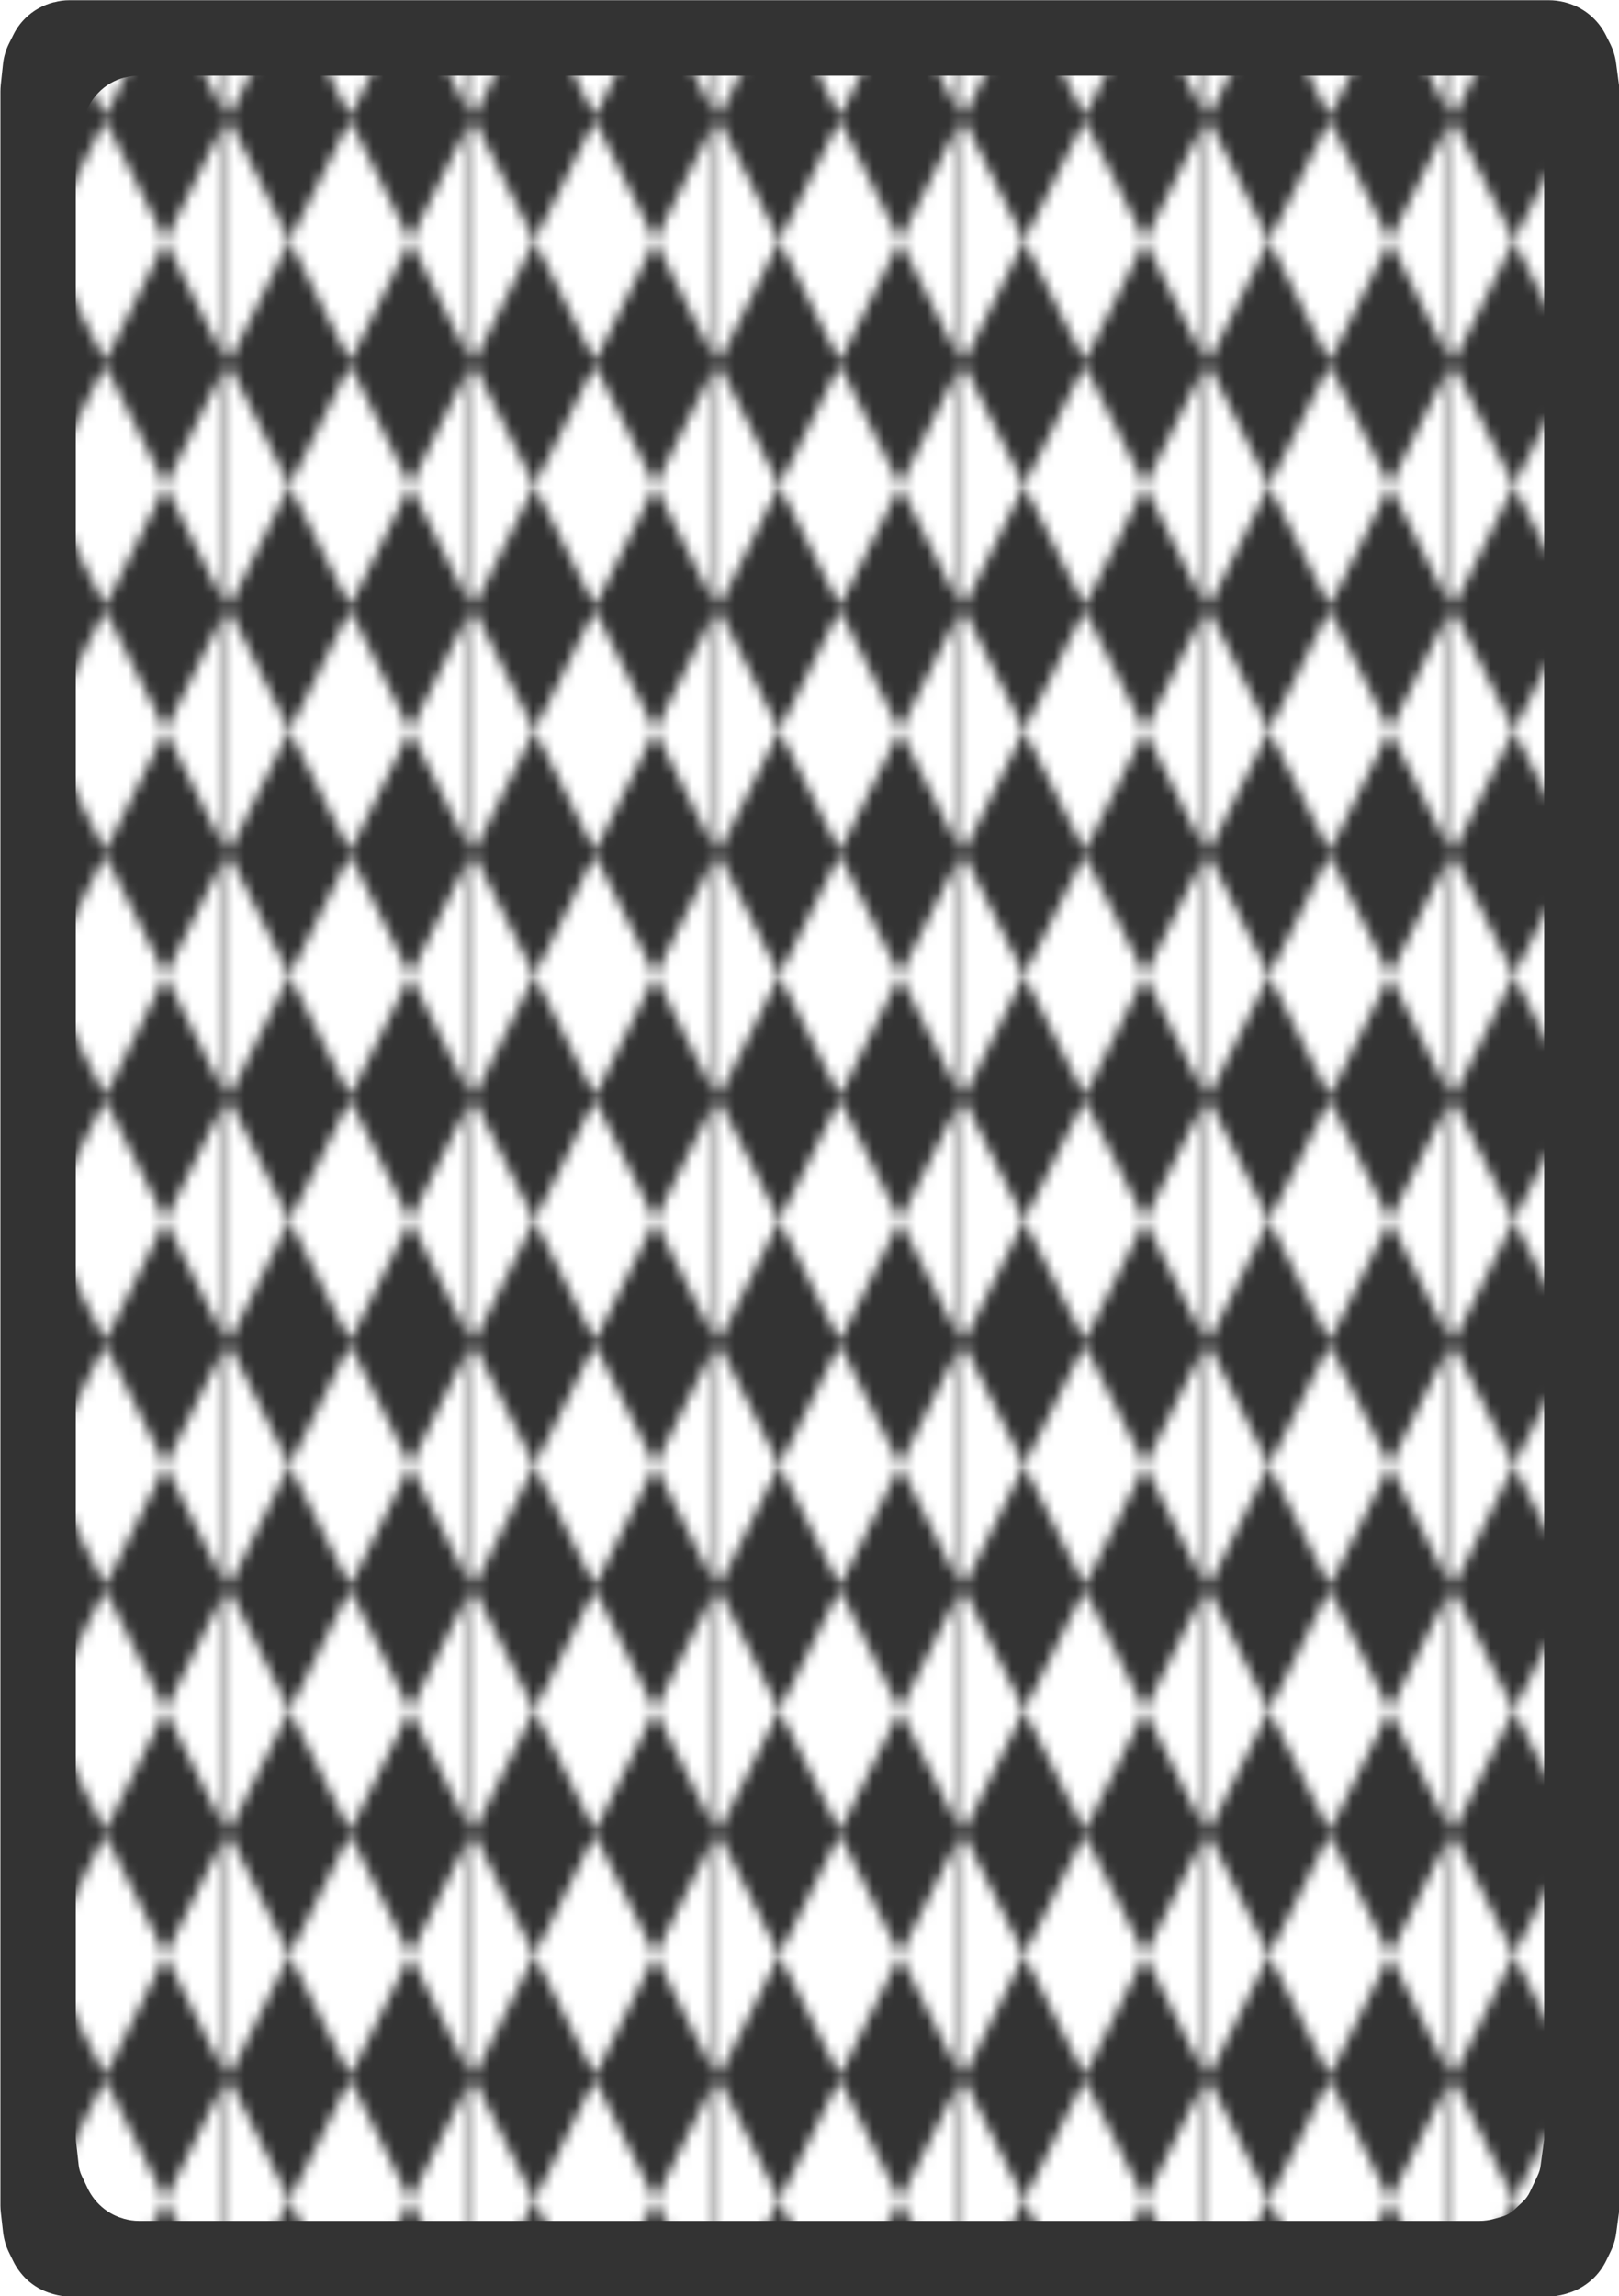 <?xml version="1.0" encoding="UTF-8"?>
<svg id="Playing_Cards" data-name="Playing Cards" xmlns="http://www.w3.org/2000/svg" xmlns:xlink="http://www.w3.org/1999/xlink" viewBox="0 0 152.06 215.64">
  <defs>
    <pattern id="New_Pattern_5" data-name="New Pattern 5" x="0" y="0" width="22.68" height="22.68" patternTransform="translate(-2232.48 632.27)" patternUnits="userSpaceOnUse" viewBox="0 0 22.68 22.68">
      <g>
        <rect y="0" width="22.68" height="22.68" style="fill: none;"/>
        <polygon points="22.68 0 28.35 11.34 22.68 22.68 17.01 11.34 22.68 0" style="fill: #fff; fill-rule: evenodd;"/>
        <polygon points="11.34 0 17.01 11.34 11.34 22.68 5.67 11.34 11.34 0" style="fill: #fff; fill-rule: evenodd;"/>
        <polygon points="0 0 5.67 11.34 0 22.68 -5.67 11.34 0 0" style="fill: #fff; fill-rule: evenodd;"/>
      </g>
    </pattern>
  </defs>
  <g id="Cards">
    <g id="Back">
      <path id="Back_Color" data-name="Back Color" d="M6.51,.02H145.48c.47,0,.95,.06,1.41,.17l.11,.03c.98,.25,1.88,.74,2.61,1.44l.04,.04c.48,.46,.87,1,1.17,1.59l.41,.82c.29,.58,.48,1.2,.56,1.84l.26,1.97c.03,.25,.05,.5,.05,.75V207.06c0,.26-.02,.52-.05,.78l-.25,1.86c-.08,.61-.26,1.2-.53,1.75l-.41,.85c-.32,.65-.75,1.24-1.28,1.73l-.05,.04c-.67,.62-1.48,1.07-2.36,1.32l-.2,.06c-.51,.14-1.04,.22-1.57,.22H6.6c-.53,0-1.06-.07-1.57-.22l-.14-.04c-.92-.26-1.76-.74-2.44-1.4h0c-.49-.48-.9-1.04-1.2-1.65l-.41-.84c-.29-.59-.47-1.23-.55-1.88l-.21-1.85c-.02-.22-.04-.44-.04-.65V8.62c0-.21,.01-.42,.03-.63l.21-1.96c.07-.69,.27-1.35,.58-1.97l.41-.82c.28-.56,.64-1.06,1.08-1.5h0C3.1,.99,4.03,.47,5.05,.21h.05c.46-.13,.93-.19,1.41-.19Z" style="fill: #333; fill-rule: evenodd;"/>
      <path id="Back_Color-2" data-name="Back Color" d="M12.99,7.11h126.02c.43,0,.86,.05,1.28,.16l.1,.03c.89,.23,1.71,.69,2.37,1.35l.04,.04c.43,.43,.79,.93,1.06,1.48l.54,1.1c.15,.32,.26,.66,.3,1.01l.3,2.36c.02,.14,.03,.28,.03,.42V200.69c0,.15,0,.29-.03,.43l-.3,2.24c-.04,.34-.14,.66-.29,.97l-.71,1.5c-.16,.35-.39,.66-.67,.93l-.76,.72c-.34,.32-.75,.56-1.2,.69l-.71,.2c-.46,.13-.94,.2-1.42,.2H13.07c-.48,0-.96-.07-1.42-.2l-.12-.04c-.83-.24-1.59-.69-2.22-1.31h0c-.45-.45-.82-.97-1.09-1.54l-.53-1.12c-.16-.33-.26-.68-.3-1.04l-.25-2.23c-.01-.12-.02-.24-.02-.36V15.02c0-.12,0-.23,.02-.35l.25-2.35c.04-.38,.14-.74,.31-1.08l.55-1.12c.25-.52,.58-.99,.98-1.4h0c.67-.7,1.52-1.19,2.44-1.43h.05c.42-.12,.85-.17,1.27-.17Z" style="fill: url(#New_Pattern_5); fill-rule: evenodd;"/>
    </g>
  </g>
</svg>